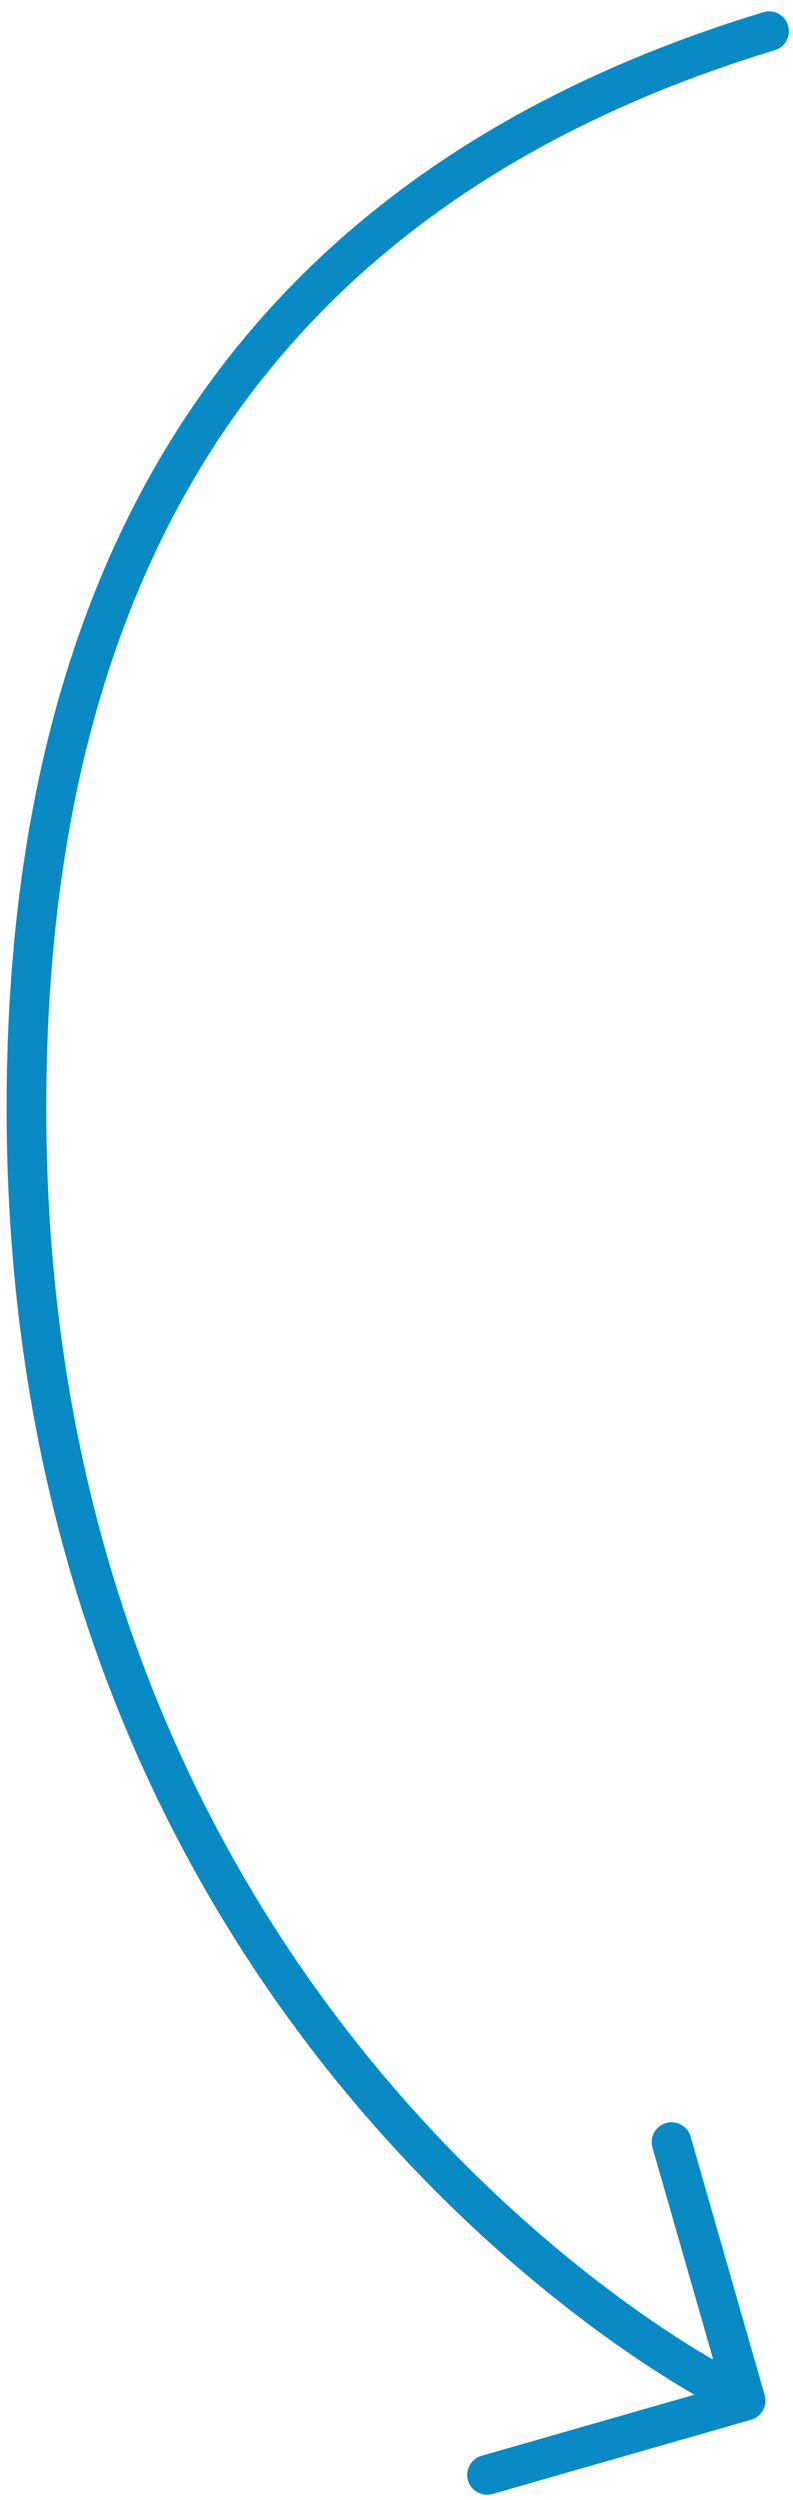 <svg xmlns="http://www.w3.org/2000/svg" width="60" height="189" viewBox="0 0 60 189">
    <g fill="none" fill-rule="evenodd">
        <path fill="#0A8AC4" d="M53.946 178.324l-4.593-16.016a1.502 1.502 0 0 1 2.886-.827l5.619 19.596a1.502 1.502 0 0 1-1.03 1.857l-19.597 5.62a1.502 1.502 0 0 1-.827-2.887l16.2-4.645c-.614-2.137-.614-2.137 1.342-2.698z"/>
        <path stroke="#0A8AC4" stroke-linecap="round" stroke-linejoin="round" stroke-width="3" d="M54.426 180.364S2 153.684 2 83.789c0-42.907 18.73-70.05 56.189-81.43"/>
    </g>
</svg>
